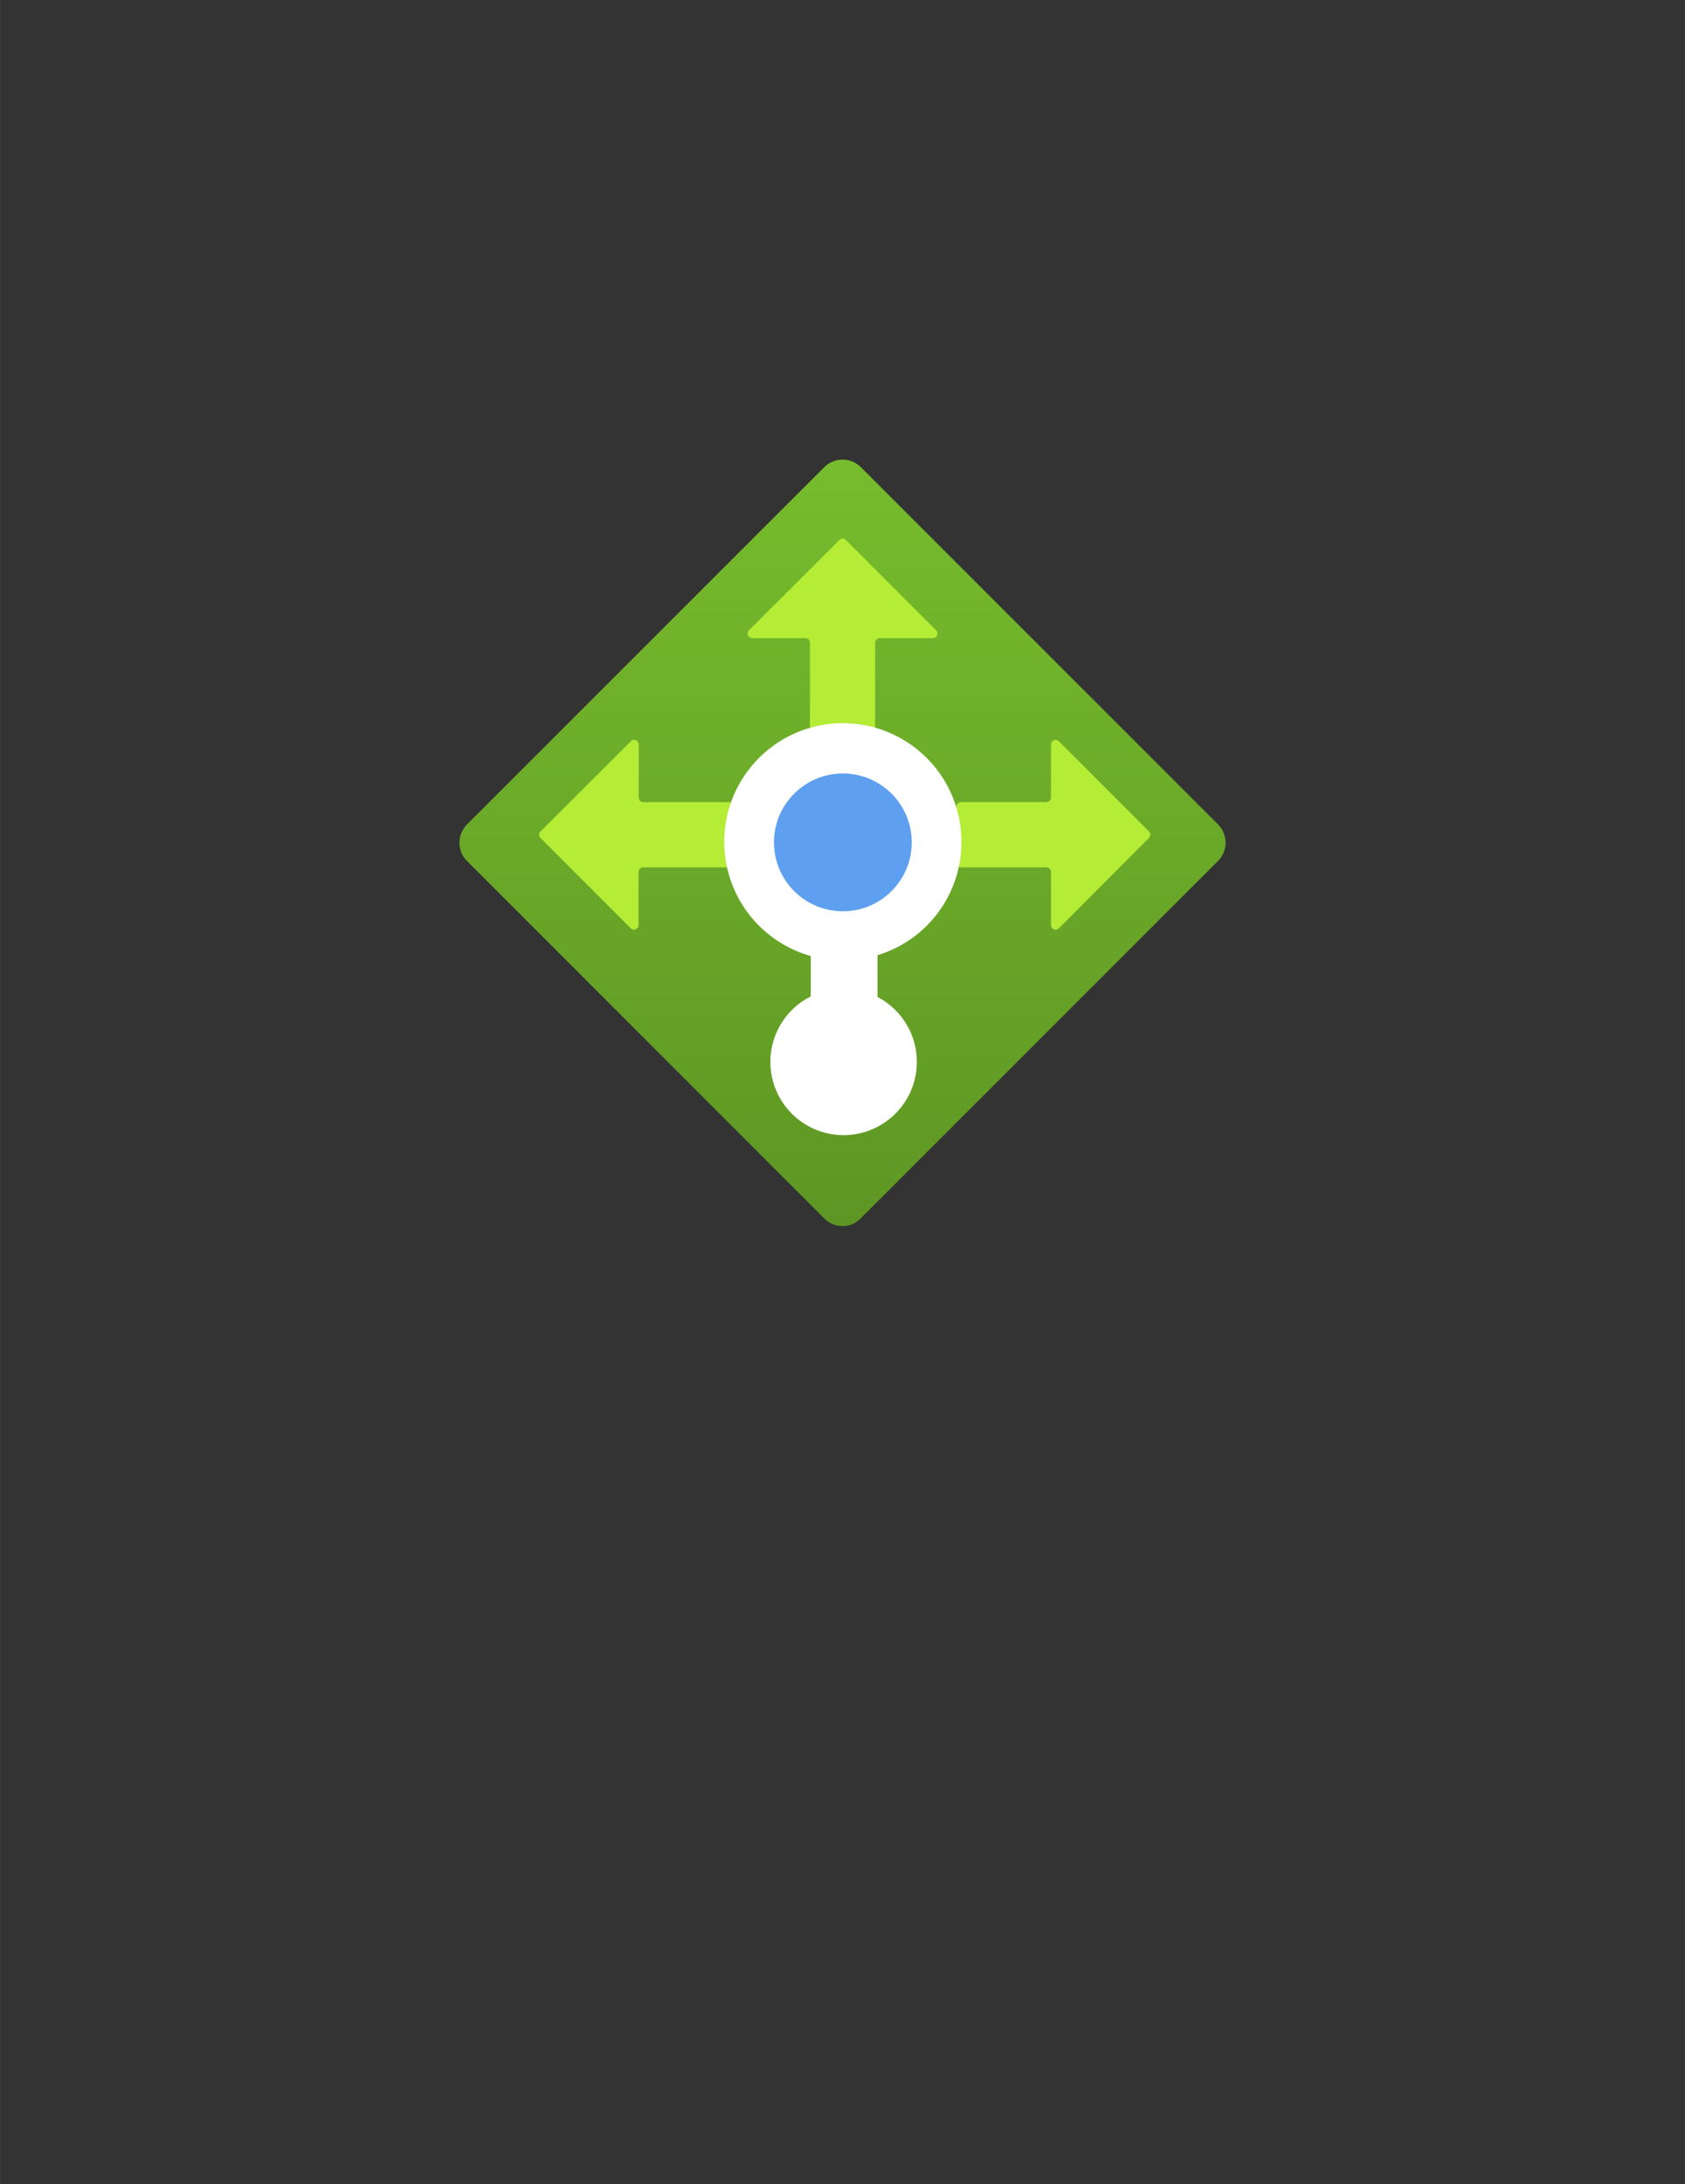 <?xml version="1.0" encoding="UTF-8" standalone="no"?>
<!DOCTYPE svg PUBLIC "-//W3C//DTD SVG 1.1//EN" "http://www.w3.org/Graphics/SVG/1.1/DTD/svg11.dtd">
<!-- Generated by Microsoft Visio, SVG Export Load Balancer.svg Page-1 -->
<svg xmlns="http://www.w3.org/2000/svg" xmlns:xlink="http://www.w3.org/1999/xlink" xmlns:ev="http://www.w3.org/2001/xml-events"
		width="1.732in" height="2.244in" viewBox="0 0 124.693 161.559" xml:space="preserve" color-interpolation-filters="sRGB"
		class="st5">
	<rect x="0" y="0" width="124.693" height="161.559" fill="#333333" stroke="none"/>
	<style type="text/css">
	<![CDATA[
		.st1 {fill:url(#grad0-6);stroke:none;stroke-linecap:butt;stroke-width:34}
		.st2 {fill:#b4ec36;stroke:none;stroke-linecap:butt;stroke-width:34}
		.st3 {fill:#ffffff;stroke:none;stroke-linecap:butt;stroke-width:34}
		.st4 {fill:#5ea0ef;stroke:none;stroke-linecap:butt;stroke-width:34}
		.st5 {fill:none;fill-rule:evenodd;font-size:12px;overflow:visible;stroke-linecap:square;stroke-miterlimit:3}
	]]>
	</style>

	<defs id="Patterns_And_Gradients">
		<linearGradient id="grad0-6" x1="0" y1="0" x2="1" y2="0" gradientTransform="rotate(-90 0.5 0.5)">
			<stop offset="0" stop-color="#5e9624" stop-opacity="1"/>
			<stop offset="0.02" stop-color="#5f9724" stop-opacity="1"/>
			<stop offset="1" stop-color="#76bc2d" stop-opacity="1"/>
		</linearGradient>
	</defs>
	<g>
		<title>Page-1</title>
		<g id="group2211-1" transform="translate(34,-70.866)">
			<title>Load Balancer</title>
			<g id="group2212-2">
				<title>Sheet.2212</title>
				<g id="shape2213-3">
					<title>Sheet.2213</title>
					<path d="M0.57 131.84 L26.99 105.43 A1.921 1.92 0 0 1 29.71 105.43 L56.13 131.84 A1.921 1.92 0 0 1
								 56.13 134.56 L29.68 161.01 A1.889 1.889 0 0 1 27.01 161.01 L0.56 134.56 A1.921 1.92 0 0
								 1 0.57 131.84 Z" class="st1"/>
				</g>
				<g id="shape2214-7" transform="translate(5.895,-21.949)">
					<title>Sheet.2214</title>
					<path d="M29.38 139.44 L22.7 132.76 a0.337 0.337 -180 0 0 -0.479 3.12639E-13 L15.53 139.44 a0.34
								 0.34 -180 0 0 0.239 0.579 L19.7 140.02 a0.34 0.34 0 0 1 0.34 0.34 L20.04
								 146.68 a0.34 0.34 -180 0 0 0.34 0.34 L24.53 147.02 a0.34 0.34 -180 0 0 0.34
								 -0.34 L24.87 140.36 a0.34 0.34 0 0 1 0.34 -0.34 L29.14 140.02 a0.34 0.34
								 -180 0 0 0.246 -0.576 ZM6.79 147.65 L0.1 154.32 a0.343 0.343 -180 0 0 4.66294E-15 0.482
								 L6.78 161.48 a0.337 0.337 -180 0 0 0.579 -0.239 L7.36 157.32 a0.34 0.34 0 0 1
								 0.34 -0.34 L14.03 156.98 a0.34 0.34 -180 0 0 0.34 -0.34 L14.37 152.49 a0.34
								 0.34 -180 0 0 -0.34 -0.34 L7.71 152.15 a0.34 0.34 0 0 1 -0.34 -0.34 L7.37
								 147.88 a0.34 0.34 -180 0 0 -0.579 -0.239 ZM38.47 161.48 L45.13 154.8 a0.343 0.343
								 -180 0 0 -2.13163E-14 -0.482 L38.47 147.65 a0.34 0.34 -180 0 0 -0.583 0.239 L37.88
								 151.81 a0.34 0.34 0 0 1 -0.34 0.34 L31.22 152.15 a0.34 0.34 -180 0 0 -0.34
								 0.34 L30.88 156.64 a0.34 0.34 -180 0 0 0.34 0.34 L37.54 156.98 a0.34 0.34
								 0 0 1 0.34 0.34 L37.88 161.24 a0.34 0.34 -180 0 0 0.583 0.239 Z" class="st2"/>
				</g>
				<g id="shape2215-9" transform="translate(23.088,-6.725)">
					<title>Sheet.2215</title>
					<path d="M14.06 139.9 A8.776 8.774 -180 1 0 2.91 148.31 L2.91 151.3 A5.419 5.418 -180 1 0 7.85 151.34
								 L7.85 148.25 A8.748 8.746 -180 0 0 14.06 139.9 Z" class="st3"/>
				</g>
				<g id="shape2216-11" transform="translate(23.275,-23.283)">
					<title>Sheet.2216</title>
					<ellipse cx="5.098" cy="156.462" rx="5.098" ry="5.097" class="st4"/>
				</g>
			</g>
		</g>
	</g>
</svg>
